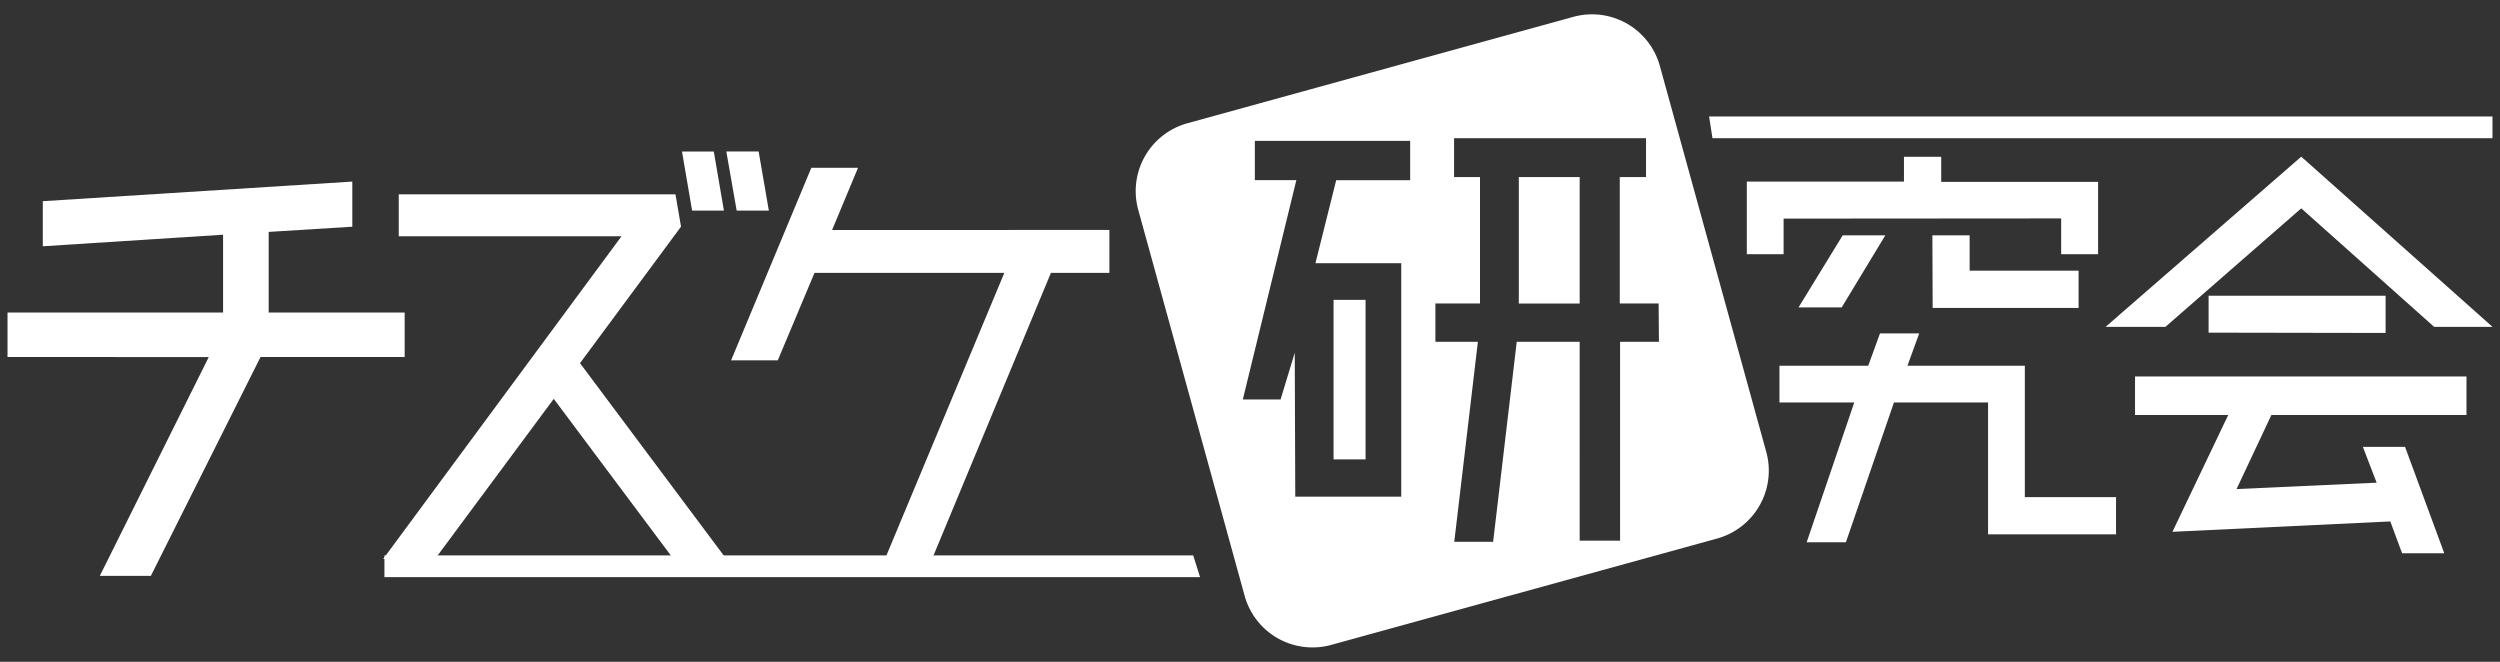 <svg id="レイヤー_1" data-name="レイヤー 1" xmlns="http://www.w3.org/2000/svg" viewBox="0 0 481.89 127.56"><rect x="0" y="0" width="481.89" height="127.56" fill="#333333" stroke="none"/><defs><style>.cls-1{isolation:isolate;}.cls-2{fill:#fff;}</style></defs><title>アートボード 1</title><g class="cls-1"><path class="cls-2" d="M78,60.24v8.58H50.22L29.08,111H19.24l21-42.18H1.45V60.24H43v-15L8.25,47.47V38.78L67.91,35V43.7l-16.12,1V60.24Z"/></g><g class="cls-1"><path class="cls-2" d="M111.8,70,140,107.74H129.81L106.74,76.88,83.86,107.74h-10l45.94-62.2H76.86V37.46H130.2l1.07,6.23Zm27.74-29.4h-6.13l-1.95-11.39h6.13Zm8.66,0H142L140,29.19h6.23Z"/></g><g class="cls-1"><path class="cls-2" d="M213.84,44.32V52.6H202.57l-22.85,55h-9.08l22.95-55H157l-7.08,16.86h-9l15.47-37.12h9l-5,12Z"/></g><rect class="cls-2" x="292.76" y="34.13" width="11.73" height="24.38"/><path class="cls-2" d="M340.46,87.12l-20.51-74.4a13.57,13.57,0,0,0-16.68-9.47l-74.4,20.51a13.57,13.57,0,0,0-9.47,16.68l20.51,74.4a13.57,13.57,0,0,0,16.68,9.47L331,103.8A13.57,13.57,0,0,0,340.46,87.12ZM271.82,34.73H257.56l-4,16H270.1v45H249.67L249.57,68l-2.73,9h-7.28l10.32-42.28h-8V27.15h29.94Zm47.95,31.15h-7.49v38.34h-7.79V65.89H292.36l-4.55,38.54h-7.49l4.55-38.54h-8.19V58.5h8.6V34.13h-5V26.64h37v7.49h-5.06V58.5h7.49Z"/><rect class="cls-2" x="257.05" y="57.8" width="6.17" height="30.75"/><g class="cls-1"><path class="cls-2" d="M343.8,42.14V49h-7.09v-14H367V30.23h7.18v4.82h30.24V49H397.3v-6.9Zm46.5,53.68h17.58V103H383.21V77.58H365.07l-9.26,26.94h-7.56l9.17-26.94H343V70.5h17.11l2.27-6.24h7.56l-2.27,6.24H390.3ZM355,59.25h-8.32l8.51-13.89h8.22Zm17.48-13.89h7.18v6.81h21v7.18H372.53Z"/></g><g class="cls-1"><path class="cls-2" d="M443.58,40.16,417.4,63H405.87l37.71-32.8L480.44,63H469.19ZM411.54,80V72.57h63.89V80H437.82l-6.71,14.27,27-1.23-2.65-6.9h8.13l7.56,20.51h-8.13l-2.27-6.14-42,2L429.5,80Zm14.18-15.88V57h34.12v7.18Z"/></g><path class="cls-2" d="M230,107.06H74.1v4.19H231.32Z"/><path class="cls-2" d="M480.44,22.45h-151l.65,4.19H480.44Z"/></svg>